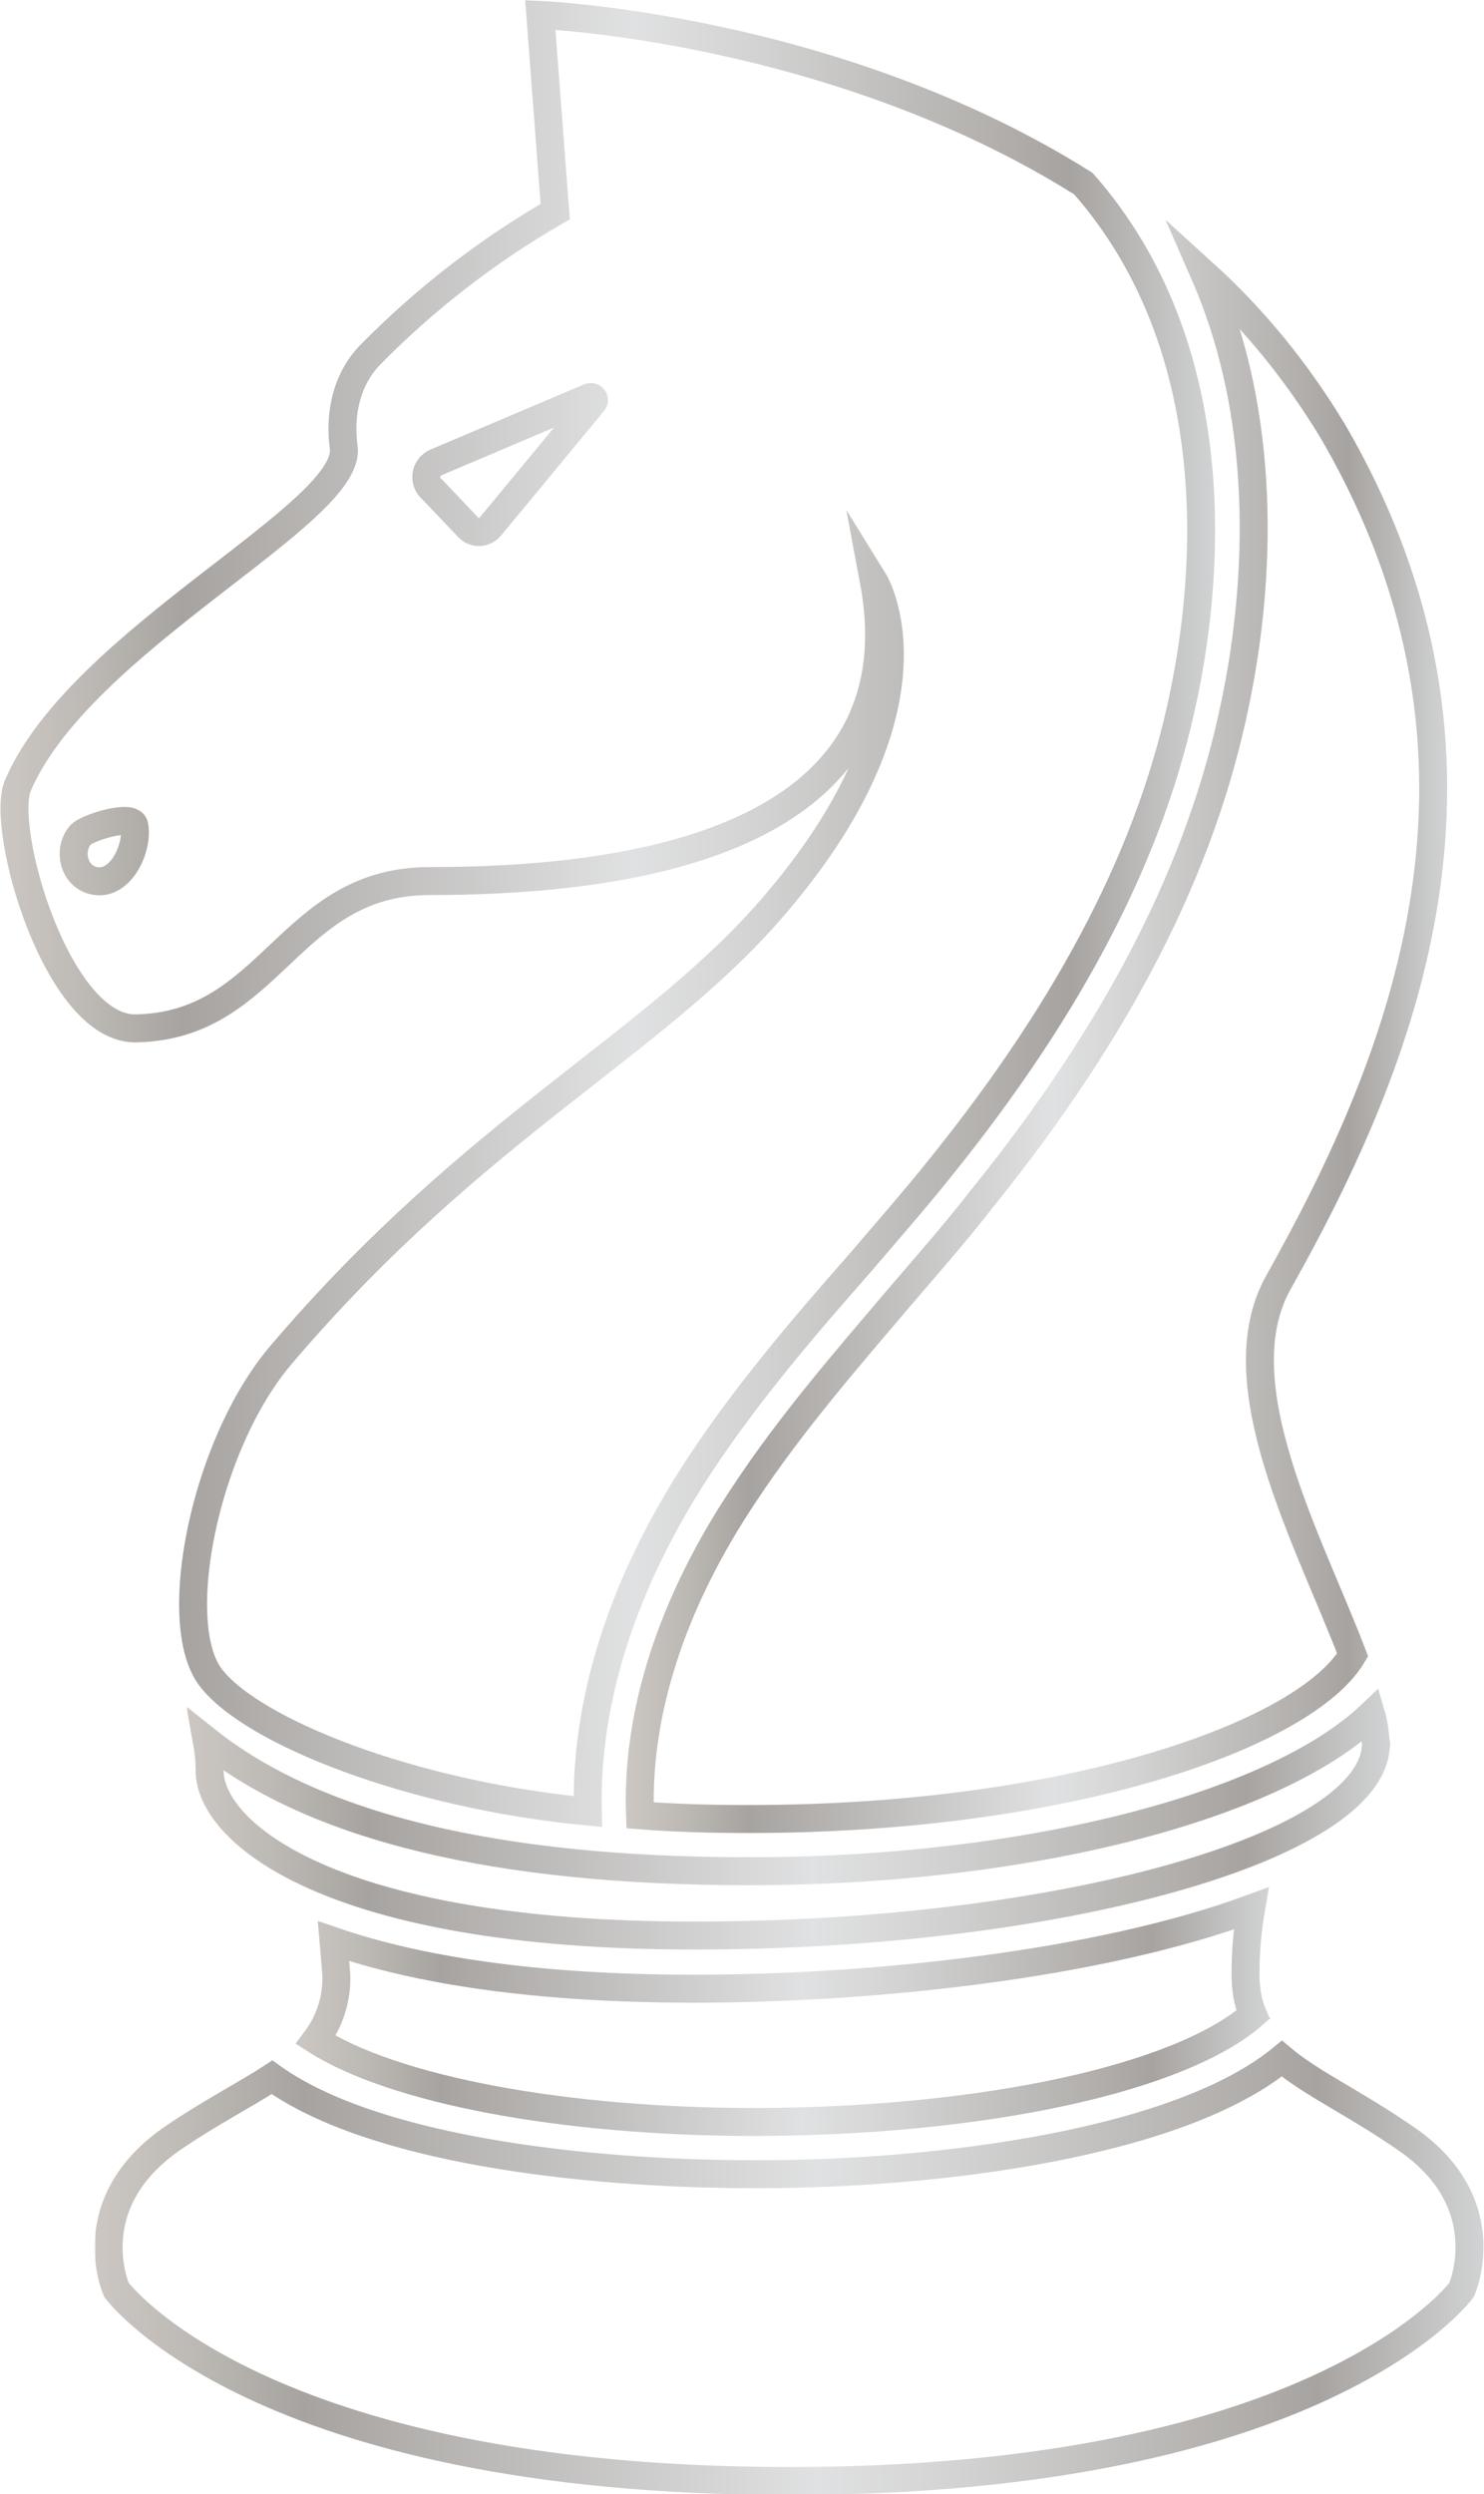 <?xml version="1.0" encoding="utf-8"?>
<!-- Generator: Adobe Illustrator 23.0.6, SVG Export Plug-In . SVG Version: 6.00 Build 0)  -->
<svg version="1.1" id="Layer_1" xmlns="http://www.w3.org/2000/svg" xmlns:xlink="http://www.w3.org/1999/xlink" x="0px" y="0px"
	 viewBox="0 0 159.3 267.5" style="enable-background:new 0 0 159.3 267.5;" xml:space="preserve">
<style type="text/css">
	.st0{fill:none;stroke:url(#SVGID_1_);stroke-width:3;stroke-miterlimit:10;}
	.st1{fill:none;stroke:url(#SVGID_2_);stroke-width:3;stroke-miterlimit:10;}
	.st2{fill:none;stroke:url(#SVGID_3_);stroke-width:3;stroke-miterlimit:10;}
	.st3{fill:none;stroke:url(#SVGID_4_);stroke-width:3;stroke-miterlimit:10;}
	.st4{fill:none;stroke:url(#SVGID_5_);stroke-width:3;stroke-miterlimit:10;}
</style>
<title>Asset 2knight12</title>
<g id="f7807b54-f40f-4c35-9a56-6b037bfd4c85">
	<g id="a4af74cb-4743-4153-9aab-da809f5dd31d">
		
			<linearGradient id="SVGID_1_" gradientUnits="userSpaceOnUse" x1="10.275" y1="26.856" x2="159.295" y2="26.856" gradientTransform="matrix(1 0 0 -1 0 270)">
			<stop  offset="0" style="stop-color:#E5E2DF"/>
			<stop  offset="0" style="stop-color:#D8D4D0"/>
			<stop  offset="0" style="stop-color:#CCC7C2"/>
			<stop  offset="7.000000e-02" style="stop-color:#BDB9B4"/>
			<stop  offset="0.15" style="stop-color:#A7A3A0"/>
			<stop  offset="0.52" style="stop-color:#E0E1E2"/>
			<stop  offset="0.62" style="stop-color:#D3D3D3"/>
			<stop  offset="0.82" style="stop-color:#B2AFAC"/>
			<stop  offset="0.88" style="stop-color:#A7A3A0"/>
			<stop  offset="1" style="stop-color:#D1D3D4"/>
			<stop  offset="1" style="stop-color:#A7A9AC"/>
		</linearGradient>
		<path class="st0" d="M81.2,233.2c20,0,45.4-3.4,56.4-12.4c3.2,2.7,7.9,4.8,13.5,8.7c9.9,6.9,5.8,16.1,5.8,16.1s-15,20.5-72.2,20.5
			s-72.2-20.5-72.2-20.5s-4.1-9.1,5.8-16.1c4.2-2.9,8-4.8,10.9-6.7C39.8,230.4,62,233.2,81.2,233.2L81.2,233.2z"/>
		
			<linearGradient id="SVGID_2_" gradientUnits="userSpaceOnUse" x1="31.628" y1="54.231" x2="136.212" y2="54.231" gradientTransform="matrix(1 0 0 -1 0 270)">
			<stop  offset="0" style="stop-color:#E5E2DF"/>
			<stop  offset="0" style="stop-color:#D8D4D0"/>
			<stop  offset="0" style="stop-color:#CCC7C2"/>
			<stop  offset="7.000000e-02" style="stop-color:#BDB9B4"/>
			<stop  offset="0.15" style="stop-color:#A7A3A0"/>
			<stop  offset="0.52" style="stop-color:#E0E1E2"/>
			<stop  offset="0.62" style="stop-color:#D3D3D3"/>
			<stop  offset="0.82" style="stop-color:#B2AFAC"/>
			<stop  offset="0.88" style="stop-color:#A7A3A0"/>
			<stop  offset="1" style="stop-color:#D1D3D4"/>
			<stop  offset="1" style="stop-color:#A7A9AC"/>
		</linearGradient>
		<path class="st1" d="M35.8,208.2c9,3.1,21.6,5.1,38.7,5.1c18.9,0,43.2-2.5,59.8-8.6c-0.4,2.3-0.6,4.7-0.6,7c0,1.5,0.2,3,0.8,4.4
			c-7.8,6.8-28.7,11.4-53.2,11.5h-0.1c-21,0-39-3.5-47.3-8.8c1.5-2,2.3-4.5,2.2-7C36,210.5,35.9,209.4,35.8,208.2z"/>
		
			<linearGradient id="SVGID_3_" gradientUnits="userSpaceOnUse" x1="67.186" y1="159.877" x2="155.325" y2="159.877" gradientTransform="matrix(1 0 0 -1 0 270)">
			<stop  offset="0" style="stop-color:#E5E2DF"/>
			<stop  offset="0" style="stop-color:#D8D4D0"/>
			<stop  offset="0" style="stop-color:#CCC7C2"/>
			<stop  offset="7.000000e-02" style="stop-color:#BDB9B4"/>
			<stop  offset="0.15" style="stop-color:#A7A3A0"/>
			<stop  offset="0.52" style="stop-color:#E0E1E2"/>
			<stop  offset="0.62" style="stop-color:#D3D3D3"/>
			<stop  offset="0.82" style="stop-color:#B2AFAC"/>
			<stop  offset="0.88" style="stop-color:#A7A3A0"/>
			<stop  offset="1" style="stop-color:#D1D3D4"/>
			<stop  offset="1" style="stop-color:#A7A9AC"/>
		</linearGradient>
		<path class="st2" d="M145.2,177.5c-5.1,8.6-30.6,17.6-64.8,17.6c-4.1,0-7.9-0.1-11.7-0.4c-0.4-10.8,3.3-22.7,11.3-34.6
			c4.9-7.4,10.8-14.2,16.5-20.9c3-3.5,6-6.9,8.8-10.5c14.8-18.3,23.7-35.7,27.3-53.3c2.3-11,4-29.3-3.3-46
			c5.4,4.9,10,10.6,13.8,16.9c20.6,35.4,7.6,67.3-5.9,91.3C131.2,148.4,140.5,165.2,145.2,177.5z"/>
		
			<linearGradient id="SVGID_4_" gradientUnits="userSpaceOnUse" x1="20.123" y1="74.822" x2="149.18" y2="74.822" gradientTransform="matrix(1 0 0 -1 0 270)">
			<stop  offset="0" style="stop-color:#E5E2DF"/>
			<stop  offset="0" style="stop-color:#D8D4D0"/>
			<stop  offset="0" style="stop-color:#CCC7C2"/>
			<stop  offset="7.000000e-02" style="stop-color:#BDB9B4"/>
			<stop  offset="0.15" style="stop-color:#A7A3A0"/>
			<stop  offset="0.52" style="stop-color:#E0E1E2"/>
			<stop  offset="0.62" style="stop-color:#D3D3D3"/>
			<stop  offset="0.82" style="stop-color:#B2AFAC"/>
			<stop  offset="0.88" style="stop-color:#A7A3A0"/>
			<stop  offset="1" style="stop-color:#D1D3D4"/>
			<stop  offset="1" style="stop-color:#A7A9AC"/>
		</linearGradient>
		<path class="st3" d="M80.4,200.7c29.8,0,56.4-6.9,66.8-16.8c0.3,1,0.4,2.1,0.5,3.1c0,11.1-34.1,20.6-73.2,20.6s-52-11.1-52-17.7
			c0-1.1-0.1-2.1-0.3-3.2C33.9,196,53.4,200.7,80.4,200.7z"/>
		
			<linearGradient id="SVGID_5_" gradientUnits="userSpaceOnUse" x1="-1.376731e-03" y1="172.006" x2="130.493" y2="172.006" gradientTransform="matrix(1 0 0 -1 0 270)">
			<stop  offset="0" style="stop-color:#E5E2DF"/>
			<stop  offset="0" style="stop-color:#D8D4D0"/>
			<stop  offset="0" style="stop-color:#CCC7C2"/>
			<stop  offset="7.000000e-02" style="stop-color:#BDB9B4"/>
			<stop  offset="0.15" style="stop-color:#A7A3A0"/>
			<stop  offset="0.52" style="stop-color:#E0E1E2"/>
			<stop  offset="0.62" style="stop-color:#D3D3D3"/>
			<stop  offset="0.82" style="stop-color:#B2AFAC"/>
			<stop  offset="0.88" style="stop-color:#A7A3A0"/>
			<stop  offset="1" style="stop-color:#D1D3D4"/>
			<stop  offset="1" style="stop-color:#A7A9AC"/>
		</linearGradient>
		<path class="st4" d="M39.7,38.1c-2.5,2.6-3.3,6.3-2.8,9.9c0.9,7.1-28.4,20.7-35,36.3c-1.9,4.6,4.2,26,12.6,26
			c14.7-0.2,16.4-15.8,31.6-15.8c38,0,51.3-13,47.7-32.2c0,0,8,12.9-10.5,34.6c-12.9,15.2-32.2,23.8-53.2,48.5
			c-8.2,9.7-11.9,28.7-7.5,34.5s21.5,12.6,40.5,14.4c-0.3-11.8,3.7-24.6,12.1-37.3c5.1-7.7,11.1-14.7,17-21.4
			c2.9-3.4,5.9-6.8,8.7-10.3c14.2-17.6,22.8-34.2,26.2-50.9c2.7-13,4.6-37.2-10.8-54.7C89.6,2.9,58,1.6,58,1.6l1.6,21.1
			C52.3,26.9,45.6,32.1,39.7,38.1z M14.4,88.5c0.5,2.2-1.3,6.4-4.1,6c-2.3-0.3-3.1-3.2-1.7-4.9C9.2,88.8,14.1,87.3,14.4,88.5z
			 M46.4,52.5c-1-0.8-0.8-2.4,0.4-2.9l16.5-7c0.3-0.1,0.6,0.2,0.4,0.5l-11,13.3c-0.6,0.8-1.7,0.9-2.4,0.2L46.4,52.5z"/>
	</g>
</g>
</svg>
